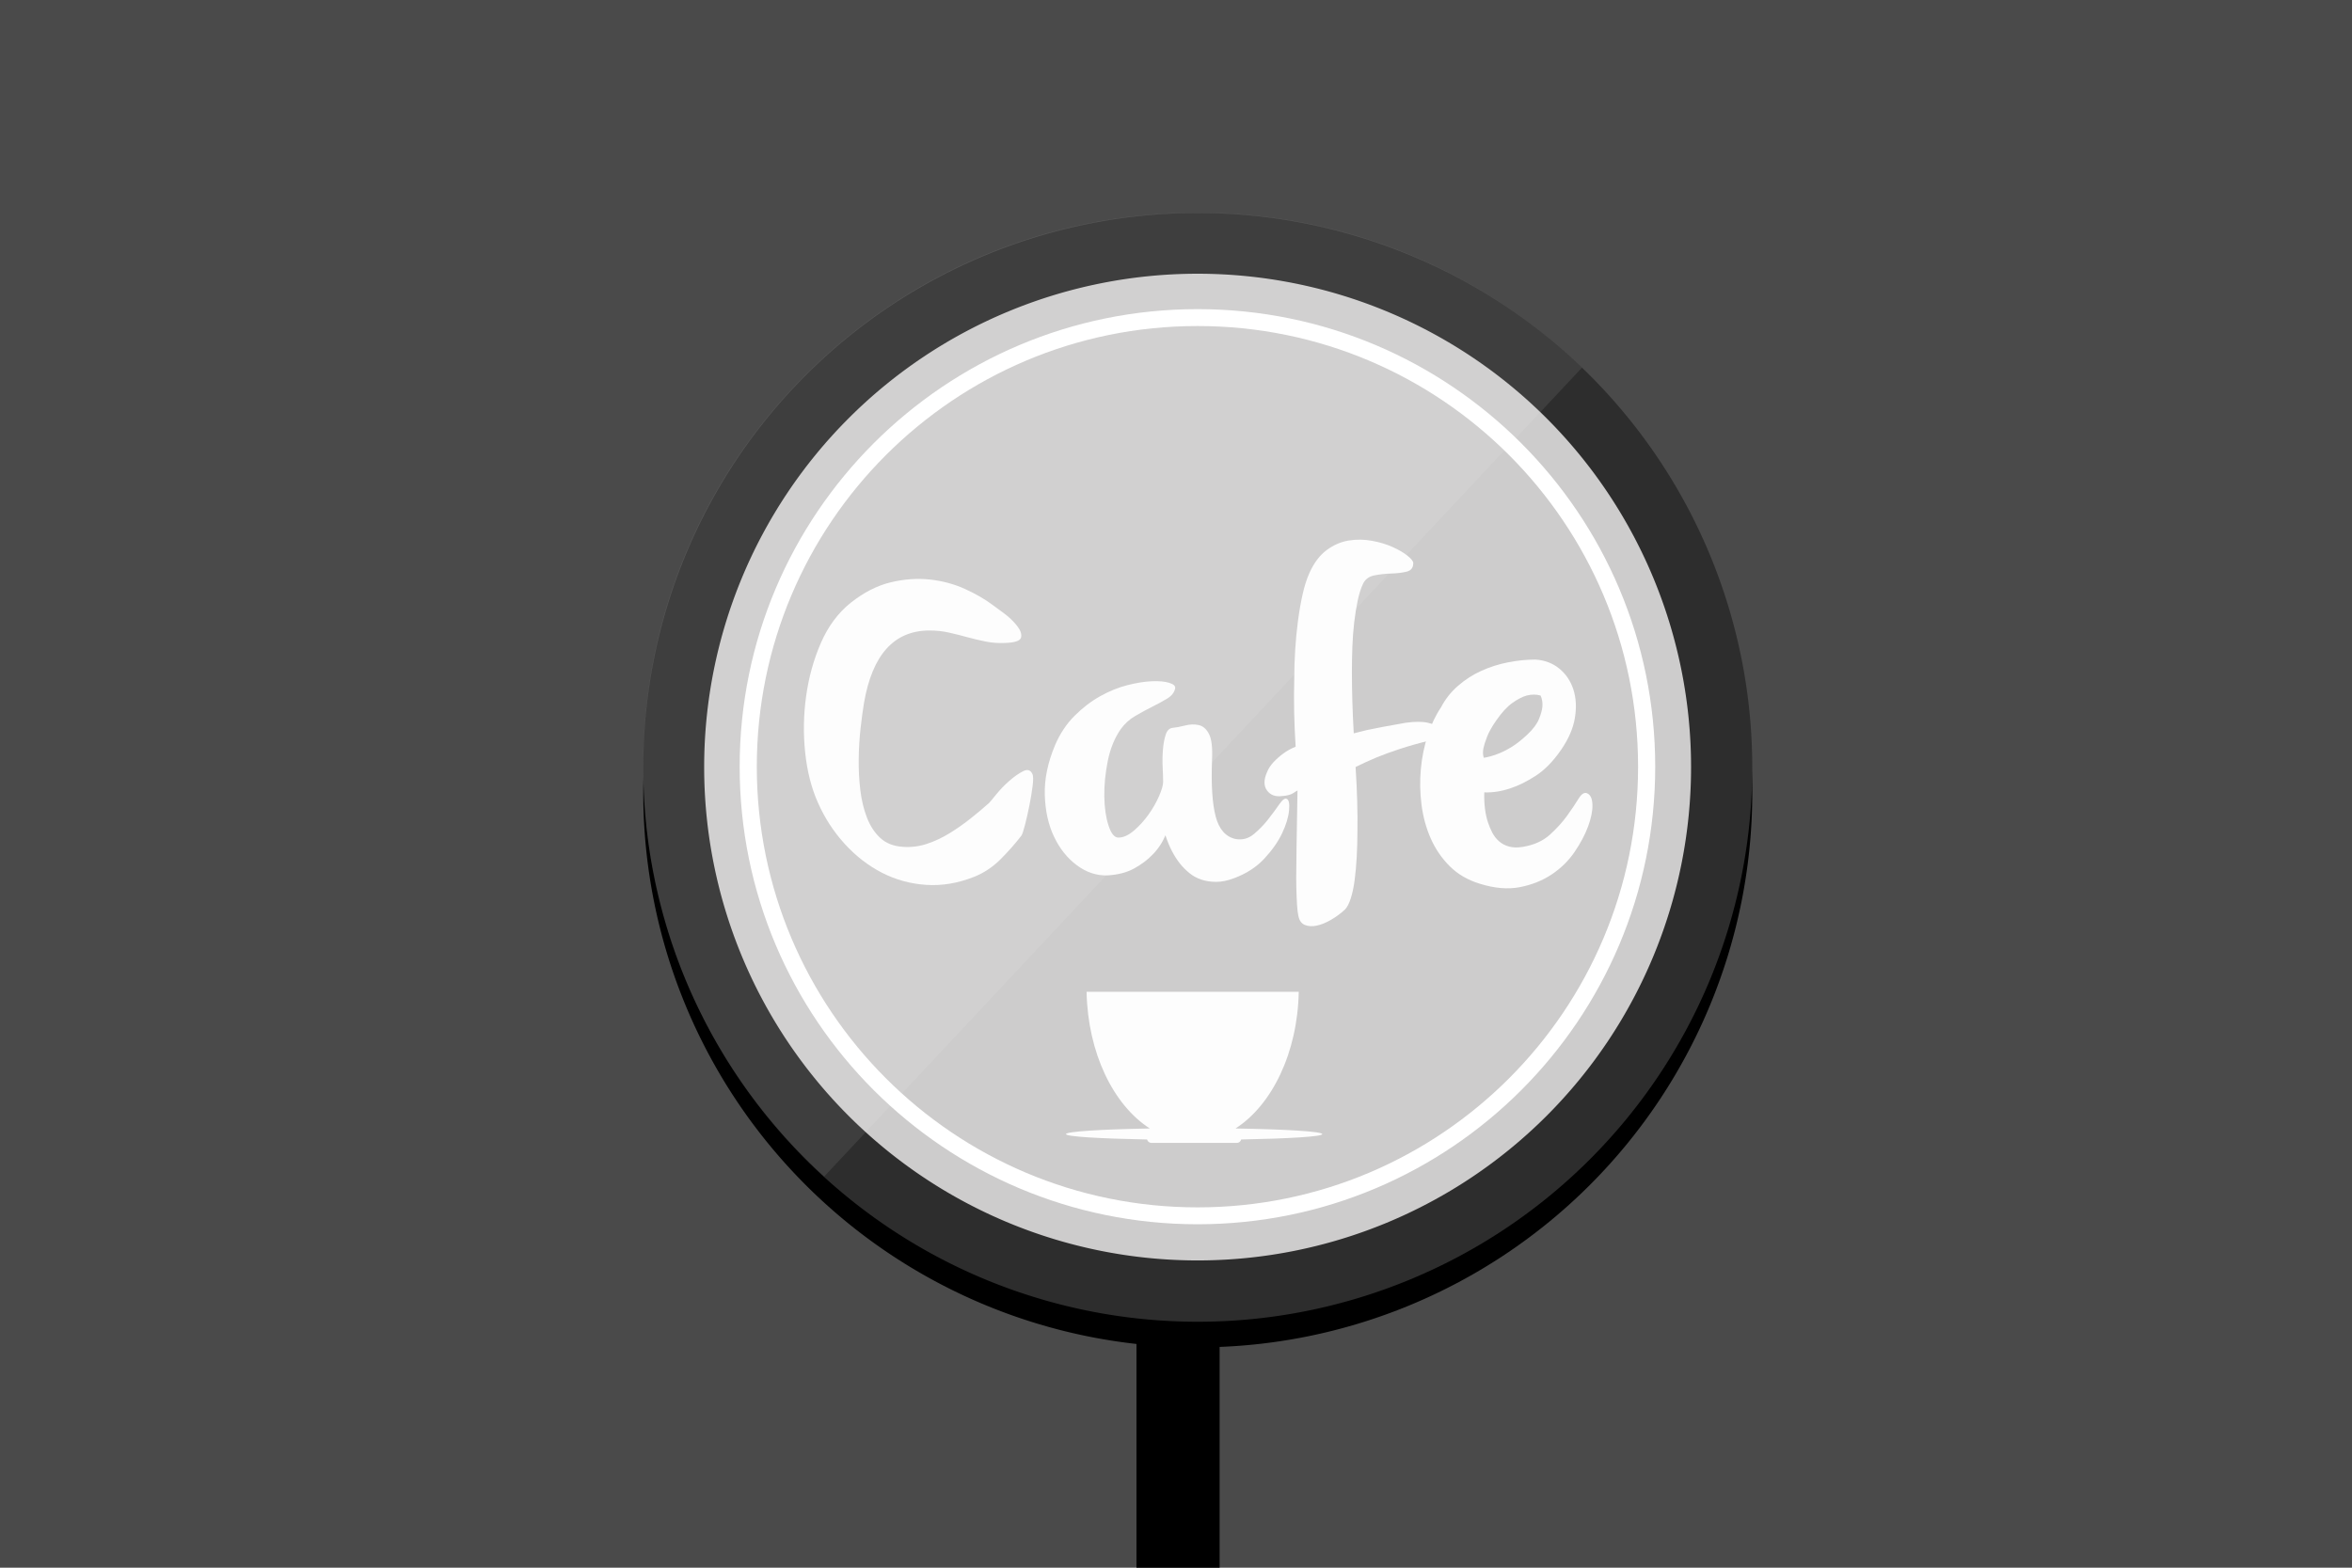 <svg xmlns="http://www.w3.org/2000/svg" xmlns:xlink="http://www.w3.org/1999/xlink" width="300" height="200"><defs><linearGradient id="a"><stop offset="0" stop-color="#2d2d2d"/><stop offset="1" stop-color="#2d2d2d" stop-opacity="0"/></linearGradient><linearGradient xlink:href="#a" id="b" x1="205.946" y1="147.568" x2="329.73" y2="251.351" gradientUnits="userSpaceOnUse"/><filter id="c" x="-.602" width="2.205" y="-.602" height="2.205"><feGaussianBlur stdDeviation="27.337"/></filter></defs><g transform="translate(0 -852.362)"><path d="M201 63a71 71 0 1 1-142 0 71 71 0 1 1 142 0z" transform="translate(18.5 885.862)" fill="#717171" stroke="#fff" stroke-linejoin="bevel"/><rect width="300" height="200" y="852.362" fill="#4a4a4a"/><path d="M101.081 1001.551l101.351-101.351 145.676 132.162-108.418 90.815z" fill="url(#b)" opacity=".662"/><rect width="10.607" height="36.593" x="144.957" y="1016.456"/><path transform="matrix(1.299 0 0 1.299 -25.419 633.104)" d="M191.626 246.669a54.447 54.447 0 1 1-108.894 0 54.447 54.447 0 1 1 108.894 0z"/><path d="M191.626 246.669a54.447 54.447 0 1 1-108.894 0 54.447 54.447 0 1 1 108.894 0z" transform="matrix(1.299 0 0 1.299 -25.419 629.836)" fill="#2d2d2d"/><path transform="matrix(1.156 0 0 1.156 -5.822 665.074)" d="M191.626 246.669a54.447 54.447 0 1 1-108.894 0 54.447 54.447 0 1 1 108.894 0z" fill="#292525"/><g style="line-height:125%;-inkscape-font-specification:olivier" font-size="58.842" letter-spacing="0" word-spacing="0" fill="#f5f5f5" font-family="olivier"><path d="M131.682 951.097c.118.236.129.746.03 1.531-.098.785-.236 1.618-.412 2.501-.177.882-.363 1.706-.559 2.471-.196.765-.353 1.226-.47 1.383-.785 1.02-1.668 2.02-2.649 3.001-.98.98-2.099 1.726-3.354 2.236-2.078.825-4.127 1.168-6.148 1.031-2.02-.138-3.903-.658-5.649-1.56s-3.325-2.128-4.737-3.678c-1.412-1.55-2.55-3.305-3.413-5.266-.824-1.844-1.363-3.962-1.618-6.355-.255-2.393-.216-4.796.118-7.208.333-2.412.961-4.678 1.883-6.796.922-2.118 2.187-3.825 3.796-5.12 1.687-1.334 3.393-2.206 5.119-2.618 1.726-.412 3.393-.529 5.001-.353 1.608.177 3.099.579 4.472 1.207 1.373.628 2.53 1.294 3.471 2 .275.196.756.55 1.443 1.059.687.51 1.255 1.049 1.706 1.618.451.569.627 1.069.529 1.5-.098.432-.775.667-2.029.707-.863.04-1.687-.019-2.472-.176-.785-.157-1.569-.343-2.353-.559-.784-.216-1.569-.412-2.353-.589-.785-.177-1.609-.265-2.472-.265-4.511 0-7.296 3.08-8.355 9.239-.157.941-.304 2.029-.442 3.266-.138 1.236-.216 2.531-.235 3.884-.019 1.353.05 2.677.206 3.971.157 1.294.441 2.471.853 3.53.412 1.059.98 1.923 1.706 2.589.725.667 1.677 1.04 2.853 1.119 1.059.078 2.089-.05 3.09-.383 1-.333 1.961-.784 2.883-1.353.922-.569 1.804-1.186 2.648-1.853.843-.667 1.638-1.334 2.384-2 .117-.119.421-.482.912-1.09.491-.608 1.05-1.187 1.677-1.736.627-.549 1.216-.961 1.765-1.235.549-.275.942-.157 1.176.353l.178.383-.03-.059-.089-.207-.059-.118z"/><path d="M149.887 940.212c-.117.51-.45.932-.999 1.265-.549.333-1.177.677-1.883 1.03s-1.432.746-2.177 1.177c-.745.432-1.373 1.001-1.883 1.707-.785 1.137-1.335 2.49-1.648 4.059-.314 1.569-.461 3.069-.441 4.501.02 1.432.196 2.668.53 3.707.333 1.04.755 1.56 1.265 1.56.627 0 1.284-.294 1.971-.883.687-.588 1.305-1.265 1.854-2.03.549-.765 1-1.549 1.353-2.353.353-.804.529-1.422.529-1.854 0-.431-.019-1.029-.058-1.794-.039-.765-.029-1.52.03-2.265.059-.745.176-1.393.353-1.942.177-.549.48-.844.911-.883.432-.038.952-.136 1.56-.293.608-.157 1.187-.177 1.736-.059.549.117.99.5 1.323 1.147.333.647.461 1.755.383 3.325-.119 3.177.038 5.58.47 7.208.432 1.628 1.275 2.58 2.531 2.855.863.157 1.638-.049 2.325-.619.687-.569 1.304-1.207 1.853-1.912.549-.706 1.02-1.343 1.412-1.912.393-.569.706-.795.941-.676.275.117.373.608.294 1.471-.079.863-.373 1.834-.883 2.913-.509 1.079-1.265 2.157-2.265 3.236-1.001 1.079-2.285 1.912-3.854 2.501-.824.314-1.589.47-2.295.47s-1.344-.098-1.912-.294c-.569-.196-1.069-.471-1.5-.824-.432-.353-.824-.745-1.177-1.176-.785-.98-1.413-2.197-1.884-3.649-.391.942-.94 1.766-1.647 2.473-.589.627-1.354 1.206-2.296 1.736-.942.53-2.099.834-3.472.911-1.372.04-2.666-.392-3.882-1.294-1.216-.902-2.187-2.118-2.913-3.648-.725-1.53-1.118-3.305-1.177-5.325-.059-2.02.382-4.148 1.324-6.385.627-1.452 1.451-2.688 2.471-3.708s2.108-1.853 3.265-2.501c1.157-.647 2.314-1.117 3.471-1.411 1.157-.294 2.197-.461 3.119-.5.922-.04 1.668.029 2.237.206.569.177.813.422.734.735z"/><path d="M180.263 924.206c0 .589-.284.952-.853 1.089s-1.216.216-1.941.235c-.725.02-1.441.098-2.148.235-.706.137-1.197.5-1.471 1.089-.275.588-.501 1.303-.678 2.147-.177.843-.324 1.766-.441 2.766-.117 1.001-.196 2.041-.235 3.119-.04 1.079-.059 2.147-.059 3.205 0 2.433.078 5.042.235 7.828.432-.118.982-.256 1.648-.413.548-.117 1.235-.254 2.059-.411.824-.157 1.805-.333 2.942-.53 1.177-.157 2.108-.157 2.795 0 .687.157 1.147.383 1.383.677.235.295.245.608.03.942-.216.333-.637.559-1.266.676-1.294.314-2.51.657-3.647 1.03s-2.138.736-3.001 1.089c-1.02.431-1.923.843-2.708 1.235.196 3.02.275 5.766.235 8.237 0 1.059-.029 2.129-.088 3.207-.059 1.079-.147 2.069-.265 2.972-.118.903-.285 1.687-.5 2.354-.215.667-.46 1.137-.734 1.411-.549.51-1.148.951-1.795 1.324-.647.373-1.255.618-1.824.735-.569.117-1.07.088-1.501-.089-.432-.177-.706-.559-.823-1.147-.078-.314-.136-.794-.176-1.442-.04-.648-.069-1.373-.089-2.177-.02-.804-.02-1.677 0-2.618.02-.942.03-1.864.03-2.766.04-2.157.079-4.491.119-7.001-.158.078-.315.176-.472.294-.353.235-.843.372-1.471.411-.863.117-1.51-.118-1.942-.707-.432-.588-.431-1.373.001-2.353.196-.47.481-.902.853-1.294s.775-.746 1.207-1.06c.47-.352 1-.646 1.587-.882-.195-3.02-.254-5.923-.176-8.709 0-1.177.039-2.393.118-3.648.078-1.255.196-2.481.353-3.678.157-1.197.353-2.324.589-3.383.236-1.059.53-1.981.882-2.766.589-1.294 1.325-2.265 2.208-2.912.883-.647 1.815-1.049 2.795-1.206.98-.157 1.961-.147 2.941.029.98.176 1.863.441 2.648.794.785.353 1.422.726 1.912 1.119s.735.706.735.941z"/><path d="M183.79 942.625c.549-1.059 1.275-1.982 2.177-2.766.902-.785 1.893-1.422 2.972-1.912s2.217-.853 3.413-1.088c1.196-.235 2.363-.353 3.502-.353 1.177.078 2.187.46 3.03 1.147s1.442 1.569 1.795 2.648c.353 1.079.422 2.285.206 3.619s-.795 2.688-1.736 4.061c-1.02 1.49-2.109 2.608-3.266 3.353-1.158.745-2.227 1.275-3.207 1.588-1.137.393-2.255.569-3.353.53-.04 1.49.117 2.765.47 3.825.157.47.343.912.558 1.323.215.412.5.775.853 1.088.353.314.785.539 1.295.677.51.138 1.098.148 1.765.03 1.413-.236 2.56-.756 3.442-1.56.882-.804 1.618-1.619 2.206-2.442.588-.824 1.069-1.54 1.442-2.148.373-.608.736-.834 1.089-.677.431.196.656.687.676 1.472.02.785-.166 1.707-.558 2.766s-.971 2.148-1.736 3.266c-.765 1.118-1.736 2.069-2.913 2.853-1.177.785-2.53 1.324-4.06 1.619-1.53.294-3.236.147-5.12-.442-1.53-.47-2.805-1.216-3.825-2.236-1.02-1.02-1.824-2.197-2.413-3.53-.588-1.334-.981-2.765-1.177-4.295-.196-1.53-.226-3.05-.088-4.56.138-1.51.432-2.952.883-4.325.451-1.373 1.009-2.55 1.676-3.53zm5.473 6.412c.51-.078 1.079-.235 1.706-.47.549-.196 1.148-.491 1.795-.883s1.343-.941 2.089-1.648c.706-.667 1.187-1.314 1.442-1.941.255-.627.402-1.157.44-1.589.04-.51-.039-.98-.235-1.411-.549-.157-1.138-.157-1.765 0-.549.157-1.158.47-1.824.941-.667.47-1.353 1.216-2.06 2.236-.548.784-.94 1.48-1.175 2.088-.235.608-.392 1.109-.471 1.501-.079.47-.059.863.059 1.176z"/></g><path d="M152.75 891.8c-32.241 0-58.406 26.134-58.406 58.375s26.165 58.375 58.406 58.375 58.375-26.134 58.375-58.375-26.134-58.375-58.375-58.375zm0 2.156c31.047 0 56.188 25.171 56.188 56.219 0 31.047-25.14 56.219-56.188 56.219-31.047 0-56.219-25.171-56.219-56.219 0-31.047 25.171-56.219 56.219-56.219z" fill="#fff"/><path d="M138.594 978.89c.149 7.797 3.417 14.456 8.063 17.438-6.218.108-10.688.39-10.688.719 0 .323 4.295.575 10.344.688.059.254.29.438.563.438h10.875c.273 0 .504-.183.563-.438 6.034-.112 10.344-.365 10.344-.688 0-.334-4.672-.615-11.063-.719 4.643-2.983 7.914-9.643 8.063-17.438h-27.063z" fill="#f5f5f5"/><path d="M152.75 879.487c-39.052 0-70.719 31.635-70.719 70.688 0 20.715 8.9 39.349 23.094 52.281l96.656-103.188c-12.715-12.251-29.981-19.781-49.031-19.781z" opacity=".084" fill="#fffafa"/><path d="M191.626 246.669a54.447 54.447 0 1 1-108.894 0 54.447 54.447 0 1 1 108.894 0z" transform="matrix(1.156 0 0 1.156 -5.822 665.074)" opacity=".873" fill="#fff" filter="url(#c)"/></g></svg>